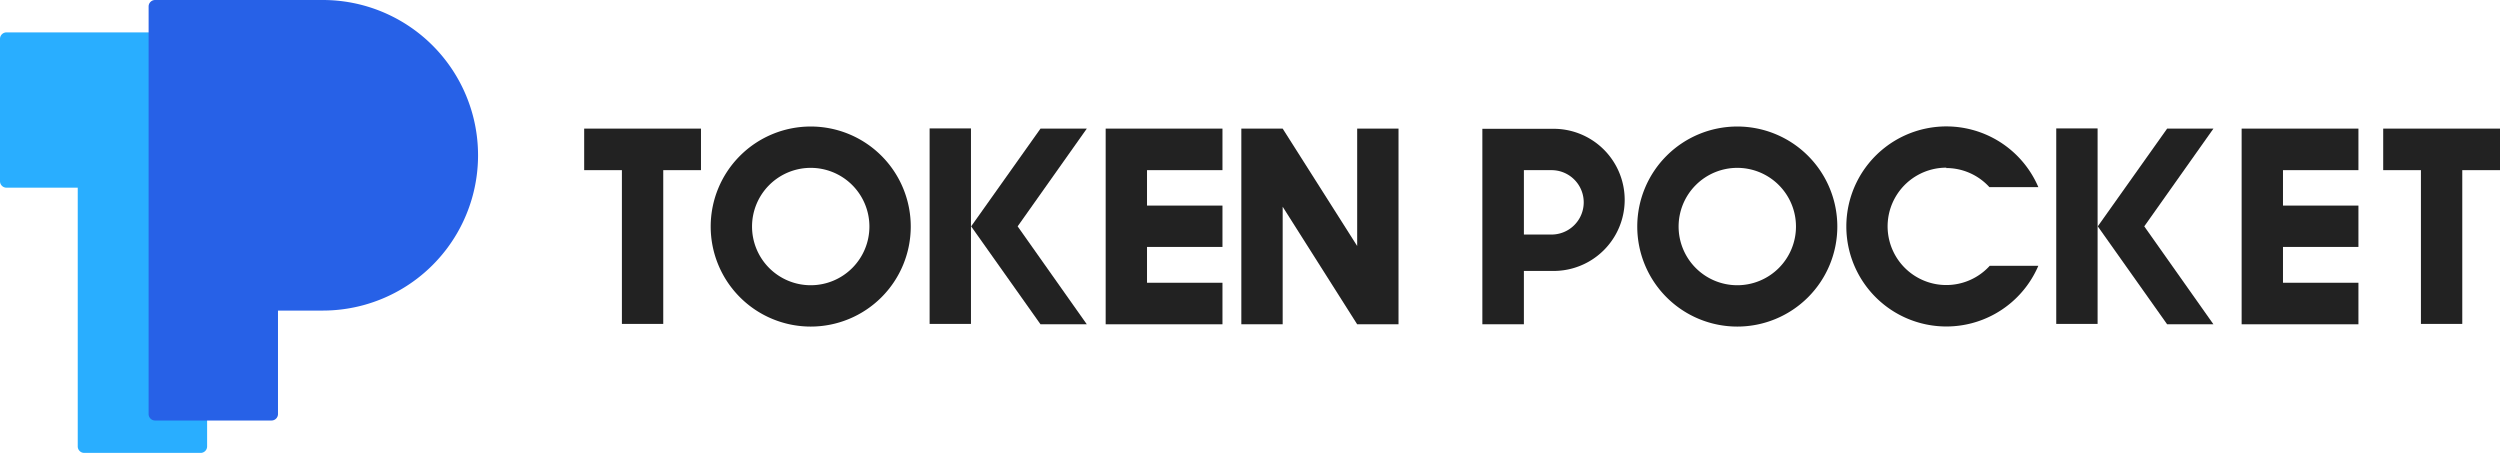 <svg id="图层_1" data-name="图层 1" xmlns="http://www.w3.org/2000/svg" viewBox="0 0 131.21 23.76"><defs><style>.cls-1{fill:#29aeff;}.cls-2{fill:#2761e7;}.cls-3{fill:#222;}</style></defs><title>p100</title><g id="_编组_2" data-name=" 编组 2"><path id="_路径_" data-name=" 路径 " class="cls-1" d="M12.7,20.85V15.56H2.91a.34.34,0,0,0-.34.34h0v7.47h0a.34.34,0,0,0,.34.34H6.65V37.29h0a.34.34,0,0,0,.34.34H13.1a.34.34,0,0,0,.34-.34h0V20.85Z" transform="translate(-2.57 -13.86)"/><path id="_路径_2" data-name=" 路径 2" class="cls-2" d="M19.51,13.86H10.71a.34.34,0,0,0-.34.34h0V35.59h0a.34.34,0,0,0,.34.34h6.11a.34.34,0,0,0,.34-.34h0V30.16h2.35a8.15,8.15,0,0,0,0-16.3Z" transform="translate(-2.57 -13.86)"/></g><g id="_编组_3" data-name=" 编组 3"><polygon id="_路径_3" data-name=" 路径 3" class="cls-3" points="32.64 6.75 30.66 6.75 30.66 8.93 32.64 8.93 32.64 17 34.81 17 34.81 8.93 36.79 8.93 36.79 6.75 34.81 6.75 32.64 6.75"/><polygon id="_路径_4" data-name=" 路径 4" class="cls-3" points="60.2 6.75 58.03 6.75 58.03 6.75 58.03 8.93 58.03 10.79 58.03 12.96 58.03 14.84 58.03 17 58.03 17.02 64.16 17.02 64.16 14.84 60.2 14.84 60.2 12.96 64.16 12.96 64.16 10.79 60.2 10.79 60.2 8.93 64.16 8.93 64.16 6.75 60.2 6.75 60.2 6.75"/><rect id="_路径_5" data-name=" 路径 5" class="cls-3" x="48.79" y="6.74" width="2.17" height="10.26"/><polygon id="_路径_6" data-name=" 路径 6" class="cls-3" points="56.78 6.75 54.87 6.75 54.61 6.75 50.97 11.88 54.61 17.02 54.87 17.02 56.78 17.02 57.04 17.02 53.41 11.88 57.04 6.75 56.78 6.75"/><polygon id="_路径_7" data-name=" 路径 7" class="cls-3" points="71.23 12.91 67.32 6.75 67.32 6.75 65.15 6.75 65.15 17.02 67.32 17.02 67.32 10.85 71.23 17.02 73.4 17.02 73.4 6.75 71.23 6.75 71.23 12.91"/><path id="_复合路径_" data-name=" 复合路径 " class="cls-3" d="M45.12,20.5a5.25,5.25,0,1,0,5.25,5.25h0A5.25,5.25,0,0,0,45.12,20.5Zm0,8.33a3.08,3.08,0,1,1,3.08-3.08,3.08,3.08,0,0,1-3.08,3.08Z" transform="translate(-2.57 -13.86)"/><polygon id="_路径_8" data-name=" 路径 8" class="cls-3" points="131.21 6.75 129.23 6.75 127.06 6.75 125.08 6.75 125.08 8.93 127.06 8.93 127.06 17 129.23 17 129.23 8.93 131.21 8.93 131.21 6.75"/><polygon id="_路径_9" data-name=" 路径 9" class="cls-3" points="119.82 6.75 117.65 6.75 117.65 6.75 117.65 8.93 117.65 10.79 117.65 12.96 117.65 14.84 117.65 17 117.65 17.02 123.78 17.02 123.78 14.84 119.82 14.84 119.82 12.96 123.78 12.96 123.78 10.79 119.82 10.79 119.82 8.93 123.78 8.93 123.78 6.75 119.82 6.75 119.82 6.75"/><rect id="_路径_10" data-name=" 路径 10" class="cls-3" x="107.92" y="6.74" width="2.17" height="10.26"/><polygon id="_路径_11" data-name=" 路径 11" class="cls-3" points="115.91 6.75 114 6.75 113.74 6.75 110.1 11.88 113.74 17.02 114 17.02 115.91 17.02 116.17 17.02 112.54 11.88 116.17 6.75 115.91 6.75"/><path id="_复合路径_2" data-name=" 复合路径 2" class="cls-3" d="M93.75,20.5A5.25,5.25,0,1,0,99,25.75h0A5.25,5.25,0,0,0,93.75,20.5Zm0,8.33a3.08,3.08,0,1,1,3.08-3.08,3.08,3.08,0,0,1-3.08,3.08Z" transform="translate(-2.57 -13.86)"/><path id="_路径_12" data-name=" 路径 12" class="cls-3" d="M104.71,22.68a3.06,3.06,0,0,1,2.27,1h2.57a5.25,5.25,0,1,0,0,4.13H107a3.08,3.08,0,1,1-2.27-5.15Z" transform="translate(-2.57 -13.86)"/><path id="_复合路径_3" data-name=" 复合路径 3" class="cls-3" d="M84.1,20.62H80.37V30.88h2.18v-2.8h1.56a3.73,3.73,0,1,0,0-7.46ZM84,26.17H82.55V22.79H84a1.69,1.69,0,0,1,0,3.38h0Z" transform="translate(-2.57 -13.86)"/></g></svg>